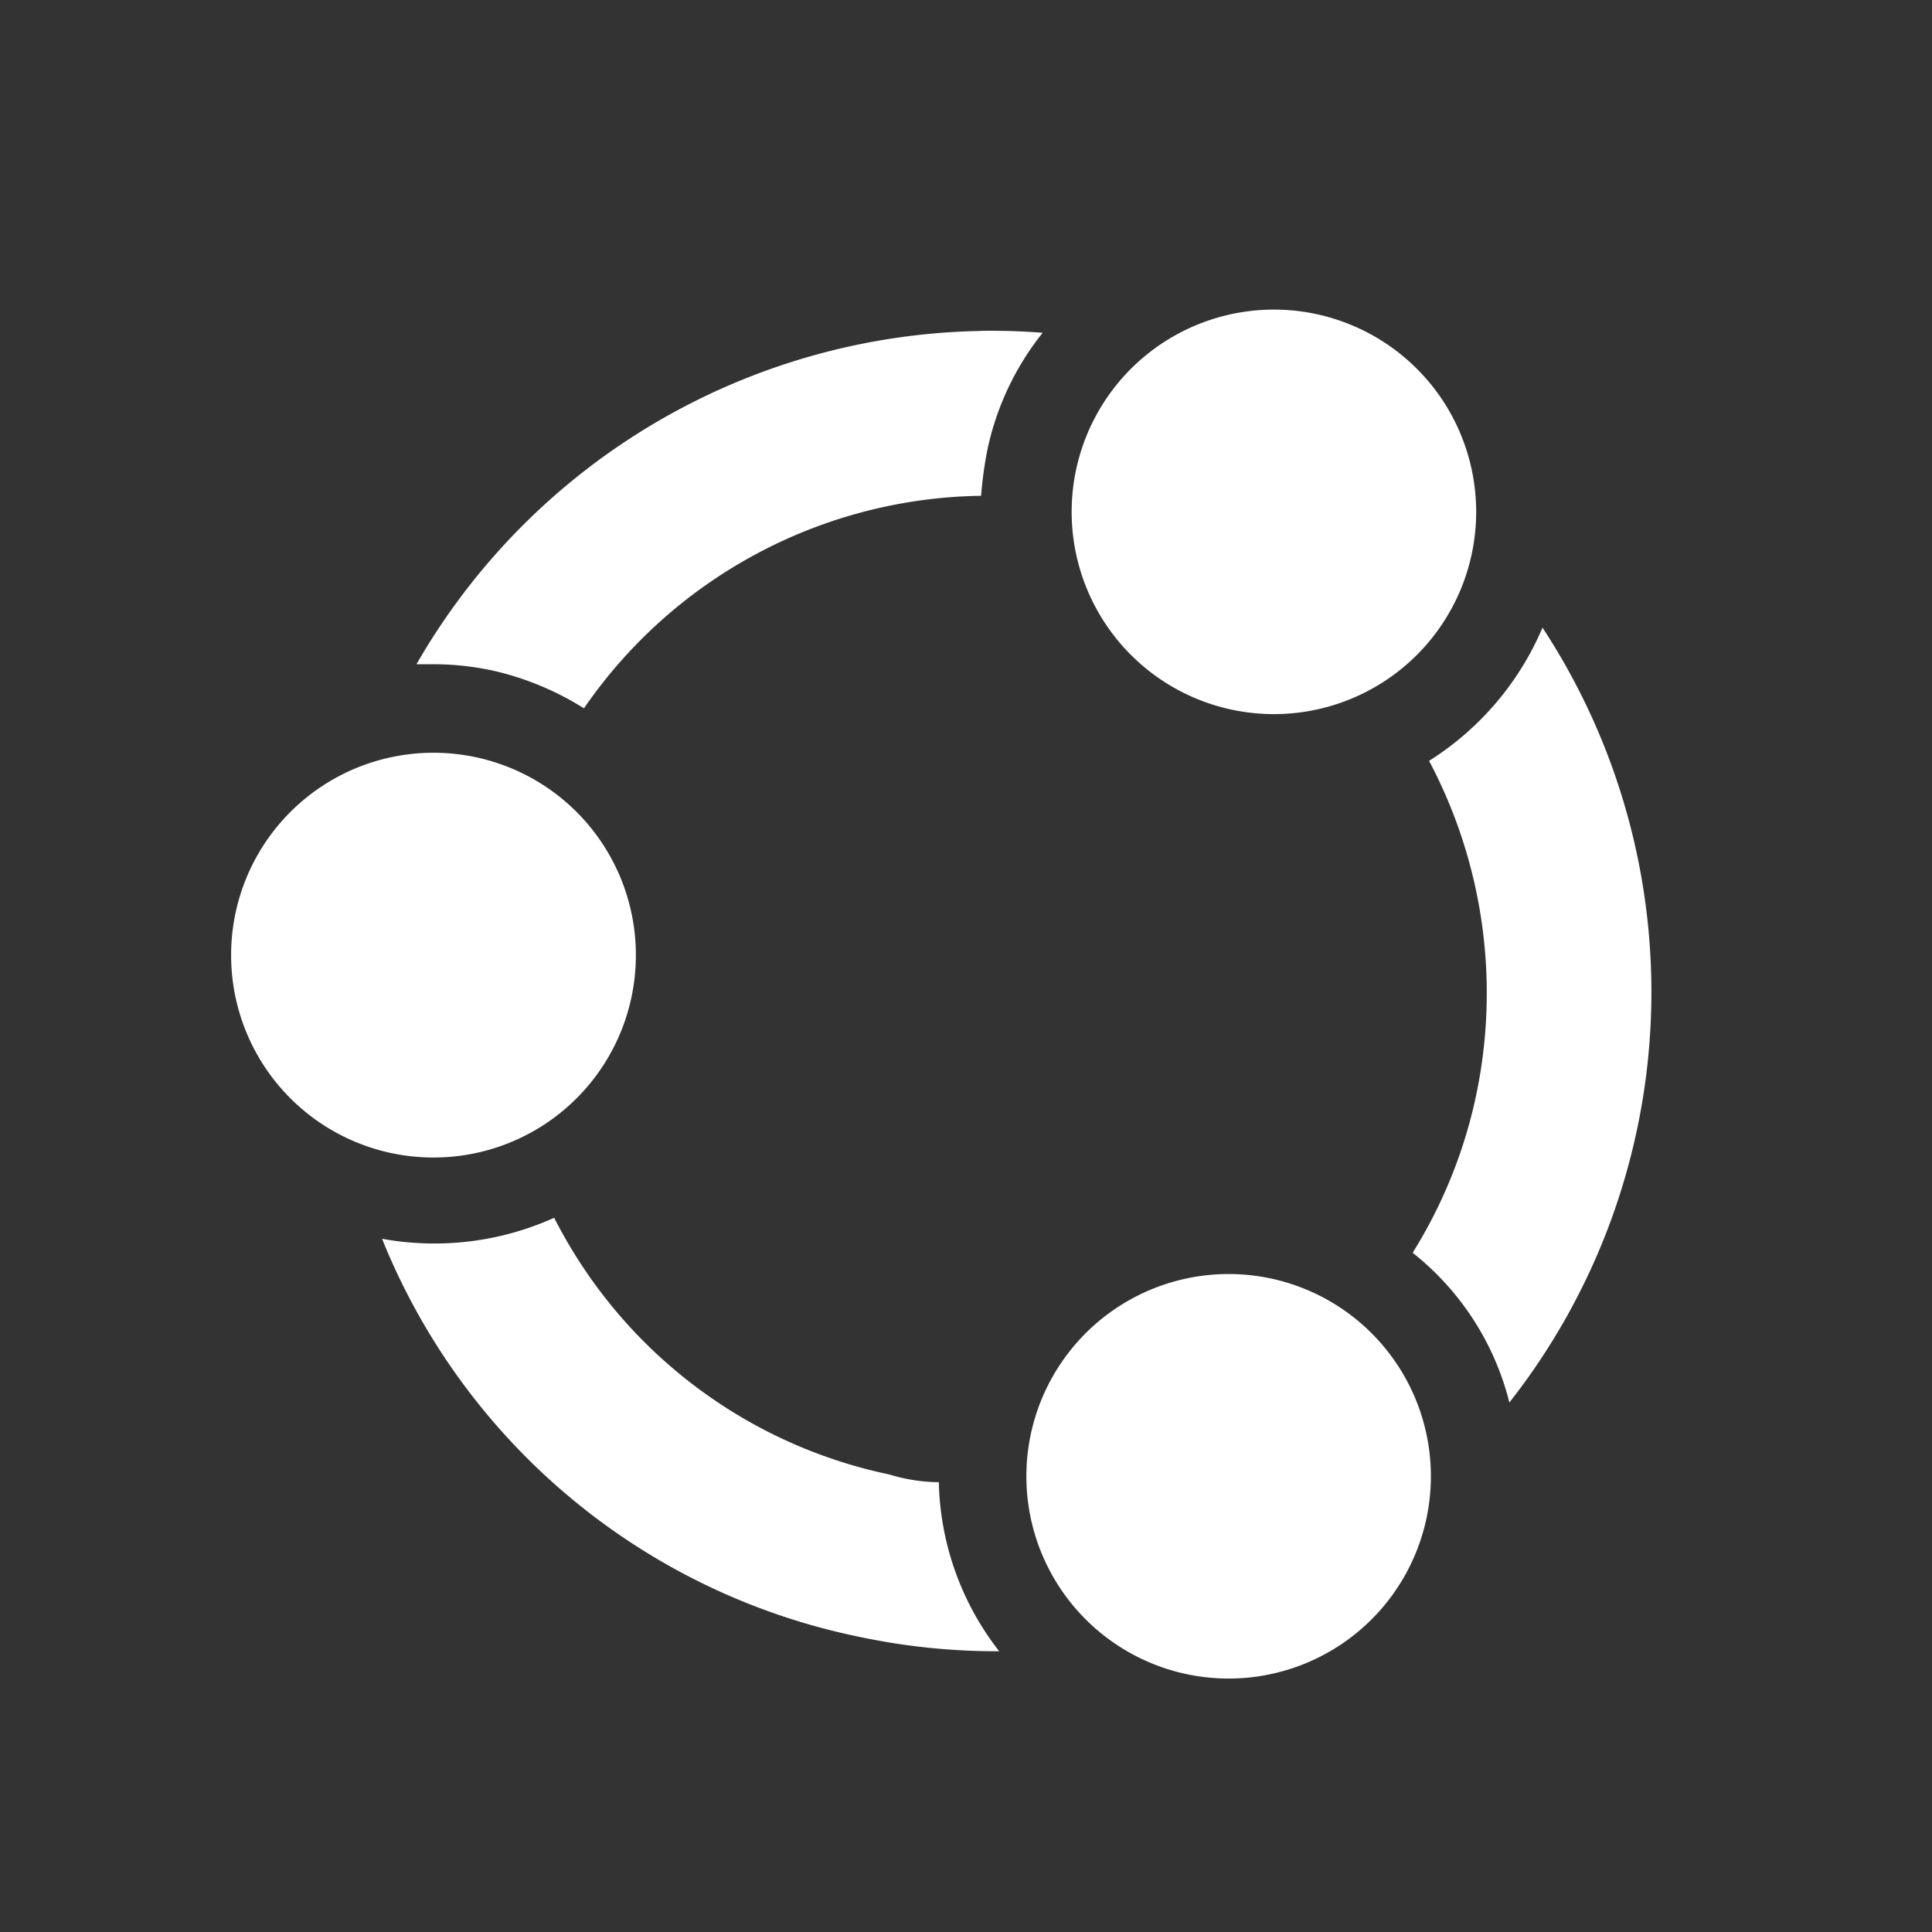 <svg version="1.1" viewBox="0 0 16 16" xmlns="http://www.w3.org/2000/svg">
 <rect x="0" y="0" width="16" height="16" fill="#333333" stroke="none"/>
 <g fill="#fff">
  <path d="m10.176 10.551a1.675 1.675 0 0 1 1.674 1.674 1.675 1.675 0 0 1-1.674 1.676 1.675 1.675 0 0 1-1.676-1.676 1.675 1.675 0 0 1 1.676-1.674z"/>
  <path d="m4.59 10.086a4.04 4.04 0 0 0 2.775 2.125 1.445 1.445 0 0 0 0.41 0.064 2.355 2.355 0 0 0 0.5 1.4 5.5 5.5 0 0 1-1.185-0.125 5.435 5.435 0 0 1-3.926-3.291 2.415 2.415 0 0 0 1.426-0.174z"/>
  <path d="m3.59 6.234a1.675 1.675 0 0 1 1.676 1.676 1.675 1.675 0 0 1-1.676 1.676 1.675 1.675 0 0 1-1.676-1.676 1.675 1.675 0 0 1 1.676-1.676z"/>
  <path d="m12.775 5.199a5.5 5.5 0 0 1-0.275 6.416 2.29 2.29 0 0 0-0.801-1.24 4.04 4.04 0 0 0 0.525-1.301 4.11 4.11 0 0 0-0.389-2.773 2.425 2.425 0 0 0 0.939-1.102z"/>
  <path d="m8.119 2.74a5.5 5.5 0 0 1 0.516 0.016 2.315 2.315 0 0 0-0.459 0.975 3.21 3.21 0 0 0-0.051 0.375 4.06 4.06 0 0 0-3.289 1.76 2.42 2.42 0 0 0-0.762-0.314 2.325 2.325 0 0 0-0.5-0.051h-0.125a5.5 5.5 0 0 1 4.67-2.76z"/>
  <path d="m10.551 2.564a1.675 1.675 0 0 1 1.674 1.676 1.675 1.675 0 0 1-1.674 1.674 1.675 1.675 0 0 1-1.676-1.674 1.675 1.675 0 0 1 1.676-1.676z"/>
 </g>
</svg>
